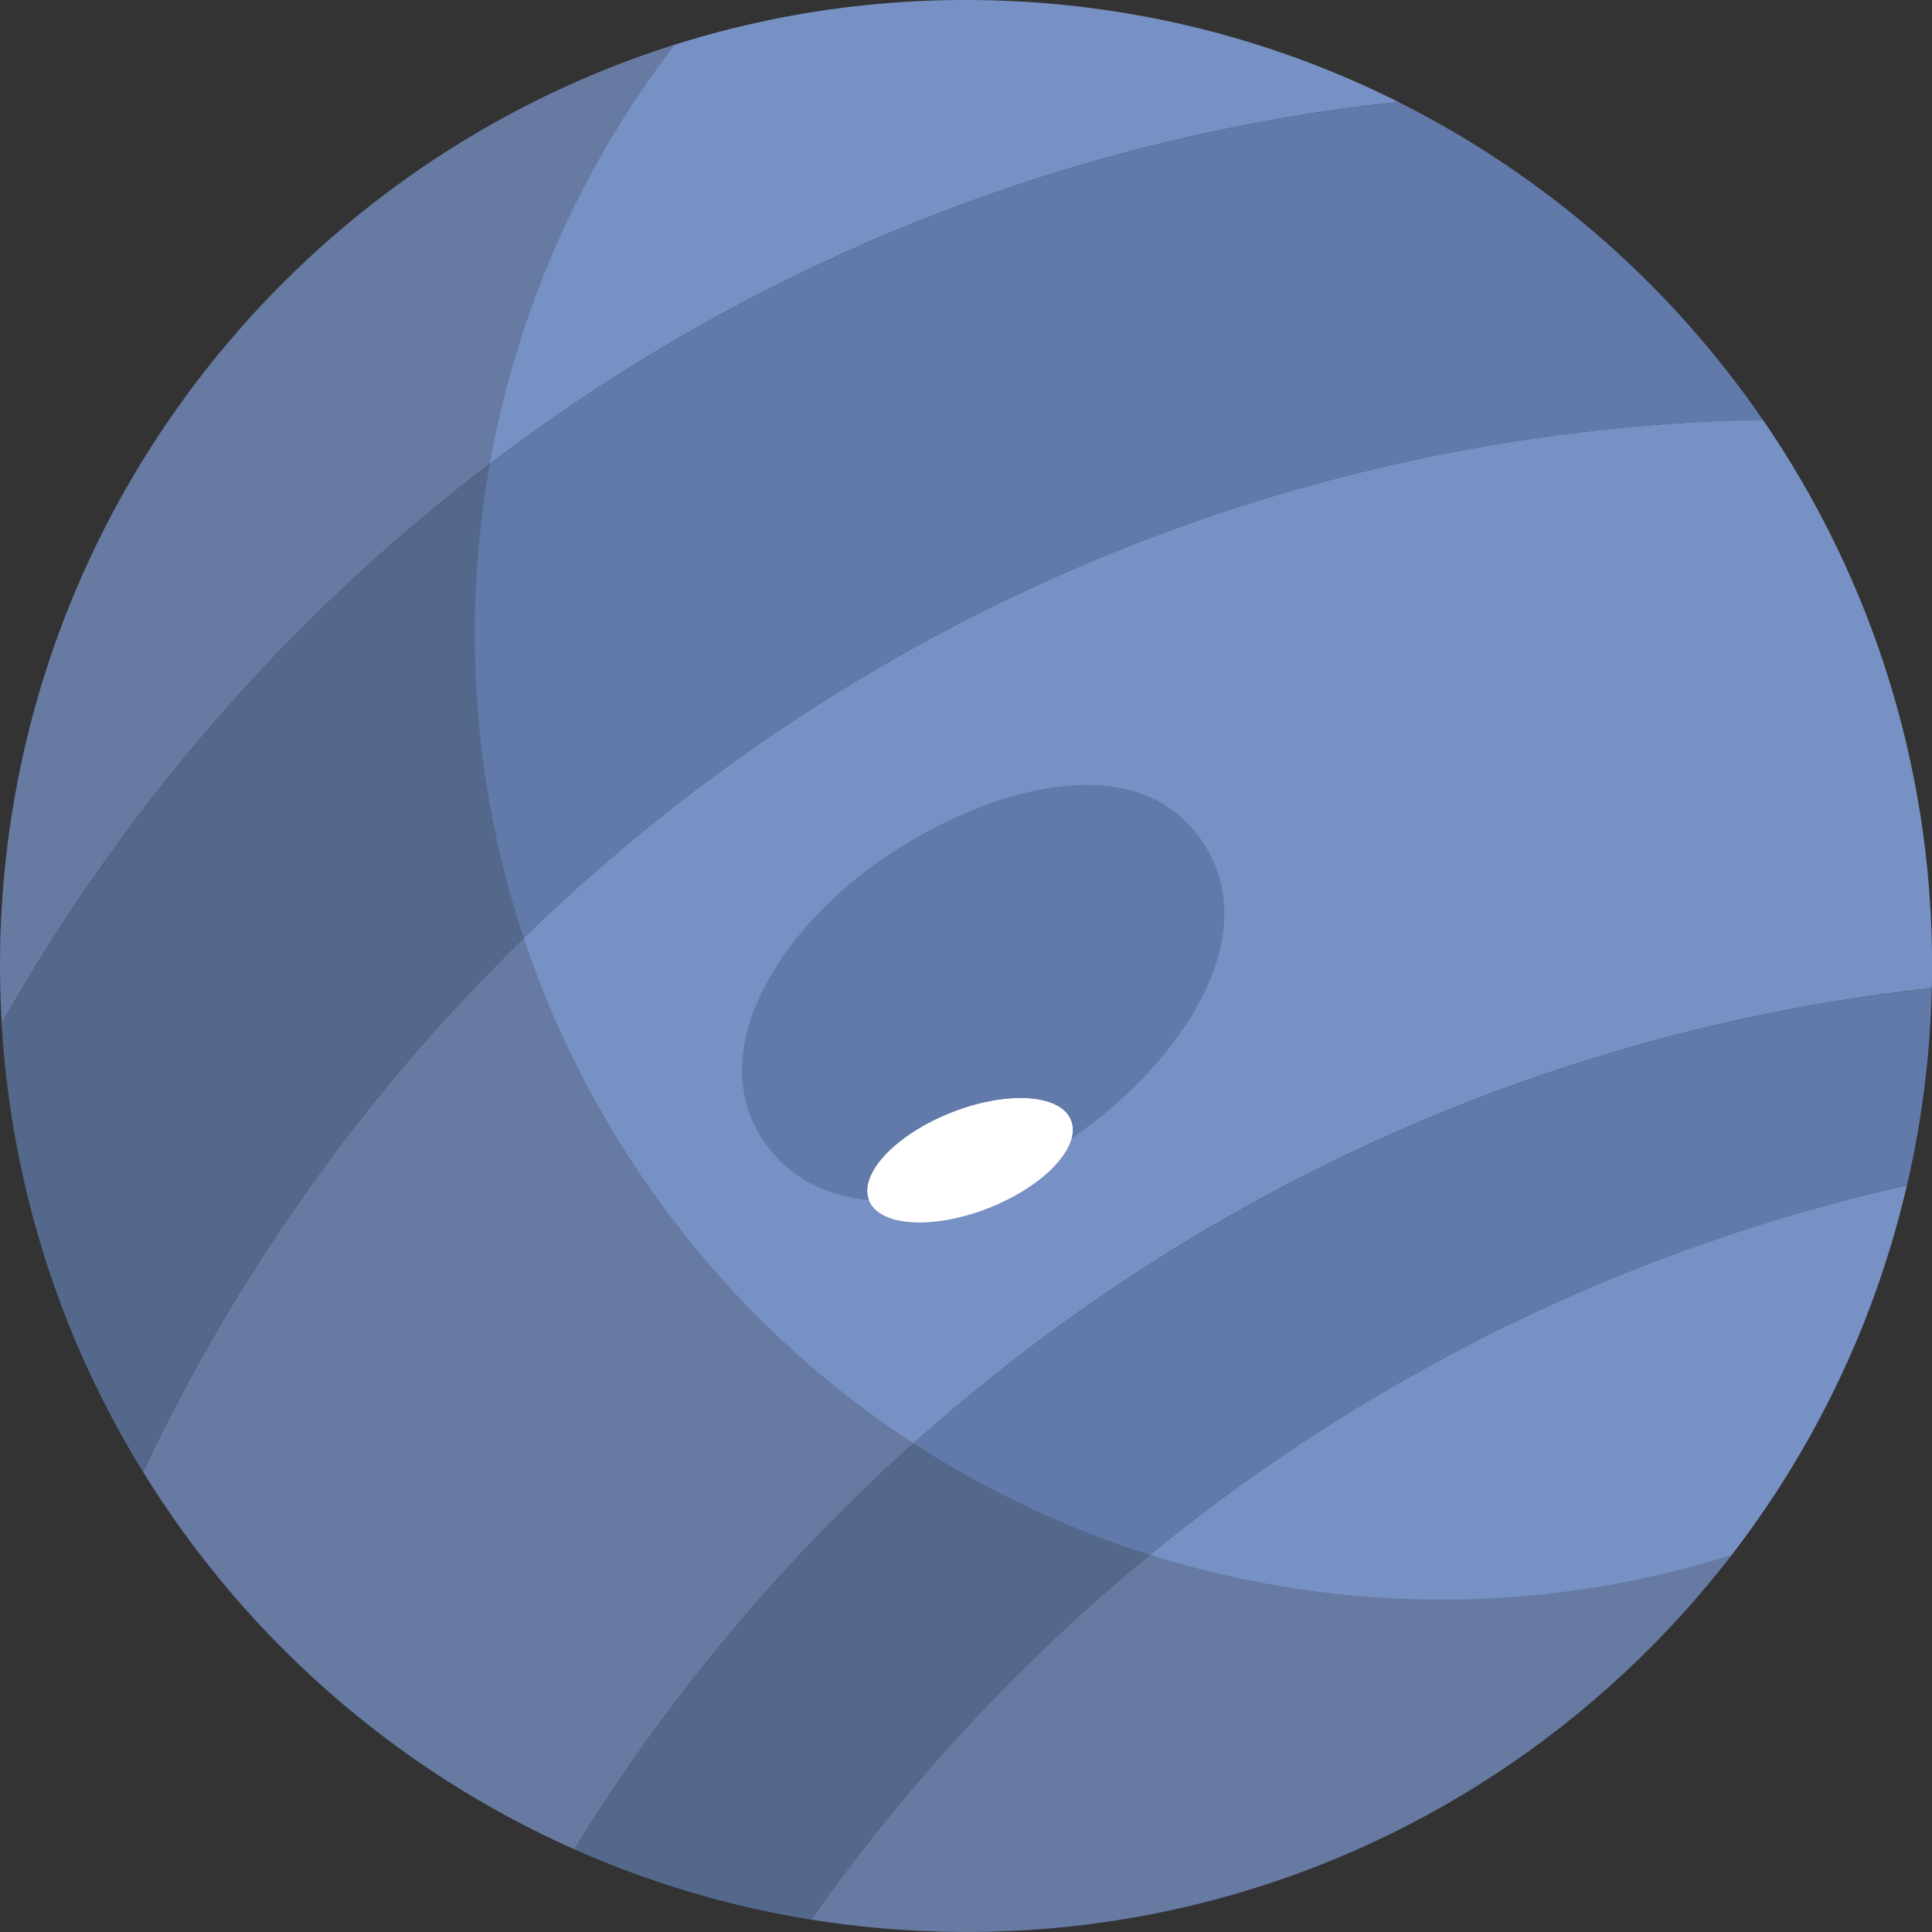 <?xml version="1.0" encoding="UTF-8"?>
<svg id="Neptune" xmlns="http://www.w3.org/2000/svg" viewBox="0 0 400 400">
  <rect x="0" y="0" width="400" height="400" fill="#333333" stroke="none"/>
  <defs>
    <style>
      .cls-1, .cls-2, .cls-3, .cls-4, .cls-5 {
        stroke-width: 0px;
      }

      .cls-1, .cls-4 {
        fill: #627aa9;
      }

      .cls-2 {
        fill: #1e1e1c;
        isolation: isolate;
        opacity: .2;
      }

      .cls-3 {
        fill: #fff;
      }

      .cls-4 {
        fill-rule: evenodd;
      }

      .cls-5 {
        fill: #7891c4;
      }
    </style>
  </defs>
  <path class="cls-5" d="M289.49,21.1C165.59,34.42,59.06,107.74.35,211.97c-.32-5.48-.43-11.01-.3-16.6C2.62,84.94,94.2-2.5,204.63.05c30.51.71,59.27,8.21,84.86,21.04h0Z"/>
  <path class="cls-1" d="M364.97,86.9c-147.87,2.85-275.77,90.86-335.35,217.85C12.77,277.44,2.34,245.8.35,211.97,59.06,107.74,165.59,34.42,289.49,21.1c30.44,15.24,56.39,38.01,75.48,65.81h0Z"/>
  <path class="cls-5" d="M399.95,204.56c-118.57,13.01-221.15,80.96-281,178.33h0c-37.15-16.48-68.26-43.93-89.32-78.14,59.59-126.99,187.49-215.01,335.35-217.85,22.94,33.4,35.98,74.06,34.99,117.66h0Z"/>
  <path class="cls-1" d="M399.95,204.56v.07c-.33,14.02-2.08,27.66-5.14,40.8-93.11,20.87-173.53,76.12-226.86,152.01h0c-17.18-2.77-33.6-7.72-49-14.55,59.85-97.37,162.43-165.32,281-178.33h.01Z"/>
  <path class="cls-5" d="M394.81,245.43c-20.98,90.37-103.04,156.75-199.44,154.51-9.32-.22-18.47-1.07-27.42-2.51,53.33-75.89,133.75-131.14,226.86-152.01h0Z"/>
  <path class="cls-3" d="M204.74,250.09c11.56-4.58,19.18-12.71,17.01-18.16-2.16-5.45-13.28-6.16-24.84-1.59-11.56,4.58-19.18,12.71-17.01,18.16,2.16,5.45,13.28,6.16,24.84,1.59Z"/>
  <path class="cls-2" d="M134.47,245.89c-51.36-73.36-46.62-169.2,5.23-236.62-18.93,5.99-37.28,14.91-54.41,26.9C-5.19,99.53-27.18,224.24,36.17,314.72c63.36,90.48,188.06,112.47,278.55,49.12,17.13-11.99,31.79-26.19,43.89-41.93-81.08,25.66-172.77-2.66-224.14-76.02Z"/>
  <path class="cls-4" d="M248.73,173.9c-13.45-19.46-44.12-11.2-66.28,4.12-21.19,14.65-37.07,39.83-24.21,58.43,5.15,7.46,12.88,11.17,21.67,12.03-2.14-5.45,5.48-13.57,17.02-18.14,11.56-4.58,22.68-3.87,24.84,1.59.46,1.15.47,2.42.11,3.75.1-.07.19-.13.29-.19,22.43-15.5,40.17-41.89,26.57-61.58Z"/>
</svg>